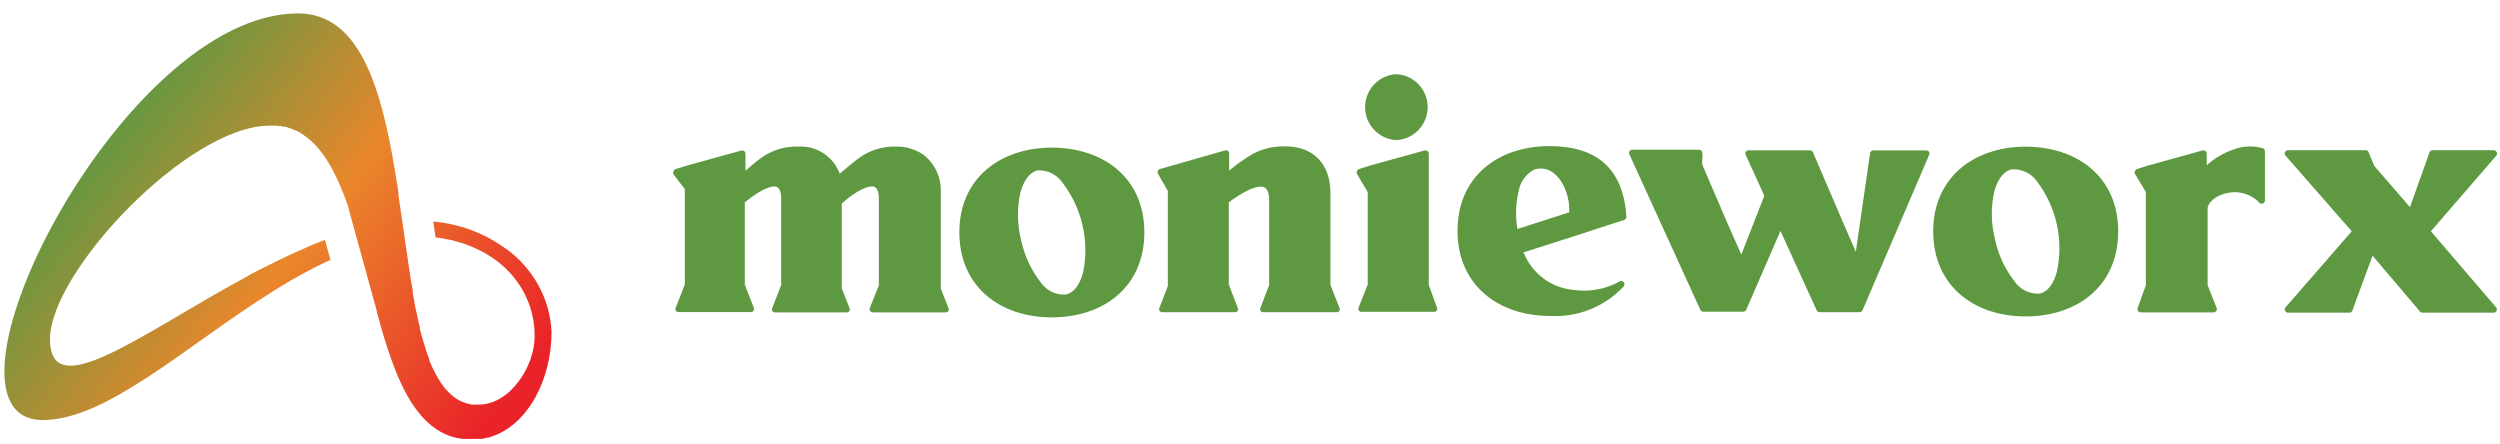 <svg width="186" height="33" viewBox="0 0 186 33" fill="none" xmlns="http://www.w3.org/2000/svg">
<path d="M37.579 18.473C36.037 17.344 34.184 16.654 32.239 16.484L32.403 17.663L32.698 17.7L33.02 17.753L33.325 17.812L33.546 17.86C33.631 17.86 33.721 17.897 33.806 17.924L34.021 17.982L34.27 18.052L34.485 18.121L34.728 18.206L34.932 18.286L35.175 18.387L35.362 18.468C35.452 18.505 35.543 18.553 35.627 18.596L35.775 18.67C35.91 18.734 36.04 18.809 36.17 18.883L36.289 18.958L36.555 19.123C37.569 19.788 38.393 20.679 38.954 21.716C39.515 22.752 39.797 23.904 39.774 25.067C39.774 27.2 37.986 30.1 35.622 30.1C35.492 30.108 35.361 30.108 35.232 30.1H35.113C35.027 30.09 34.942 30.074 34.858 30.052L34.734 30.015C34.649 29.992 34.566 29.963 34.485 29.93L34.383 29.892C34.272 29.845 34.164 29.789 34.061 29.727C33.964 29.672 33.871 29.609 33.784 29.54L33.687 29.466L33.489 29.29L33.393 29.199C33.325 29.13 33.258 29.061 33.195 28.986L33.122 28.906C33.037 28.799 32.952 28.693 32.867 28.576L32.833 28.527L32.63 28.213L32.562 28.09C32.505 28 32.454 27.904 32.403 27.808L32.336 27.674C32.279 27.568 32.222 27.456 32.172 27.339C32.159 27.306 32.144 27.274 32.126 27.243C32.058 27.088 31.996 26.933 31.928 26.773C31.931 26.747 31.931 26.72 31.928 26.694L31.776 26.283L31.725 26.128C31.679 26 31.64 25.878 31.6 25.75L31.549 25.59C31.504 25.441 31.459 25.291 31.419 25.137L31.391 25.046L31.238 24.465C31.238 24.433 31.238 24.396 31.238 24.358L31.119 23.873C31.119 23.815 31.091 23.751 31.08 23.692C31.046 23.543 31.012 23.393 30.984 23.239C30.967 23.183 30.954 23.126 30.944 23.068C30.904 22.882 30.871 22.695 30.831 22.503C30.831 22.503 30.831 22.461 30.831 22.439C30.791 22.221 30.746 22.002 30.707 21.778C30.709 21.734 30.709 21.689 30.707 21.645C30.707 21.469 30.644 21.288 30.616 21.112L30.582 20.915C30.554 20.744 30.526 20.579 30.503 20.408C30.503 20.349 30.503 20.285 30.475 20.227C30.441 20.008 29.666 14.661 29.643 14.512C29.643 14.453 29.643 14.389 29.643 14.325C29.643 14.261 29.604 14.08 29.587 13.957L29.553 13.733L29.524 13.568L29.456 13.147L29.406 12.822L29.372 12.624C28.337 6.44 26.724 0.997 22.177 0.997C8.941 0.997 -6.065 31.252 3.189 31.252C7.94 31.252 13.851 25.723 20.248 21.709L20.372 21.634L21.051 21.213L21.125 21.17L21.872 20.733L21.985 20.669L22.663 20.296L22.759 20.243L23.517 19.848L23.614 19.8L24.292 19.47L24.411 19.416L24.587 19.337L24.174 17.844L24.055 17.892L23.857 17.966C23.444 18.126 23.025 18.297 22.607 18.5L22.437 18.574L21.888 18.814C21.447 19.017 21 19.224 20.559 19.443L20.463 19.491L20.033 19.704L19.931 19.758C19.366 20.029 18.851 20.291 18.319 20.6C10.525 24.817 3.72 30.159 3.72 25.233C3.72 20.211 14.015 9.351 20.039 9.351C20.169 9.351 20.293 9.351 20.418 9.351H20.531C20.616 9.356 20.702 9.367 20.785 9.383H20.893L21.148 9.436H21.244L21.56 9.538L21.651 9.57L21.883 9.666L21.951 9.698H22.002L22.205 9.804L22.307 9.863L22.522 9.996L22.596 10.044L22.629 10.071C22.706 10.122 22.78 10.177 22.85 10.236L22.941 10.306L23.116 10.455C23.13 10.47 23.145 10.485 23.161 10.497L23.229 10.561C23.285 10.615 23.342 10.668 23.393 10.727L23.489 10.828C23.546 10.885 23.602 10.949 23.659 11.02L23.704 11.068L23.778 11.158C23.828 11.222 23.879 11.281 23.925 11.345L23.998 11.441C24.011 11.463 24.026 11.485 24.044 11.505L24.162 11.67L24.191 11.708L24.275 11.835L24.394 12.027C24.422 12.066 24.447 12.107 24.468 12.15L24.519 12.23L24.615 12.395L24.649 12.449C24.649 12.497 24.7 12.545 24.728 12.592C24.756 12.64 24.728 12.592 24.728 12.624C24.728 12.656 24.79 12.736 24.824 12.795L24.881 12.907C24.881 12.955 24.926 13.003 24.954 13.051L25.039 13.227L25.124 13.408L25.158 13.477C25.158 13.525 25.197 13.568 25.214 13.611L25.276 13.749L25.339 13.893L25.378 13.989L25.424 14.101L25.491 14.267L25.571 14.459L25.639 14.629C25.639 14.693 25.684 14.757 25.712 14.826C25.74 14.896 25.752 14.933 25.769 14.992C25.769 15.056 25.82 15.12 25.842 15.189C25.865 15.258 25.882 15.296 25.899 15.354C25.902 15.368 25.902 15.383 25.899 15.397C25.899 15.429 27.72 21.959 28.026 23.111C28.028 23.127 28.028 23.143 28.026 23.159C28.065 23.308 28.11 23.457 28.15 23.607C28.16 23.655 28.174 23.703 28.189 23.751C28.223 23.879 28.263 24.012 28.297 24.145L28.348 24.326C28.387 24.449 28.421 24.577 28.455 24.7C28.489 24.822 28.495 24.828 28.512 24.892C28.529 24.956 28.585 25.131 28.619 25.249C28.642 25.308 28.66 25.369 28.676 25.43L28.88 26.064C28.908 26.139 28.93 26.219 28.959 26.294C28.987 26.368 29.021 26.475 29.055 26.566C29.089 26.656 29.111 26.741 29.145 26.822C29.179 26.901 29.208 26.997 29.242 27.083C29.276 27.168 29.304 27.253 29.338 27.339L29.434 27.589L29.541 27.845L29.637 28.08L29.756 28.336C29.785 28.41 29.819 28.48 29.852 28.554L29.988 28.826C29.988 28.885 30.045 28.949 30.079 29.007C30.152 29.151 30.226 29.295 30.305 29.434L30.378 29.562L30.548 29.85L30.656 30.01L30.808 30.239L30.922 30.399L31.08 30.612C31.118 30.664 31.16 30.714 31.204 30.761C31.255 30.831 31.312 30.895 31.368 30.959L31.493 31.097L31.679 31.289L31.798 31.401L32.041 31.614L32.115 31.678C32.222 31.764 32.336 31.843 32.449 31.923L32.55 31.987L32.799 32.137L32.941 32.206L33.173 32.318L33.325 32.382L33.563 32.467L33.727 32.515L33.981 32.579L34.14 32.611C34.237 32.631 34.335 32.645 34.434 32.654H34.575C34.726 32.662 34.877 32.662 35.028 32.654C35.169 32.654 35.305 32.654 35.441 32.654H35.809C35.967 32.629 36.124 32.595 36.278 32.553H36.352L36.465 32.515C39.293 31.646 41.035 28.218 41.035 24.689C40.982 23.486 40.65 22.308 40.064 21.238C39.478 20.168 38.651 19.232 37.641 18.494" fill="url(#paint0_linear_524_89)"/>
<path d="M103.868 5.521H103.912C104.535 5.555 105.121 5.828 105.55 6.284C105.978 6.74 106.217 7.343 106.217 7.971C106.217 8.599 105.978 9.203 105.55 9.658C105.121 10.114 104.535 10.387 103.912 10.422H103.868C103.246 10.387 102.66 10.114 102.231 9.658C101.802 9.203 101.563 8.599 101.563 7.971C101.563 7.343 101.802 6.74 102.231 6.284C102.66 5.828 103.246 5.555 103.868 5.521Z" fill="#5E9942"/>
<path d="M106.904 22.861C106.923 22.897 106.934 22.937 106.934 22.978C106.934 23.019 106.923 23.06 106.904 23.096C106.882 23.128 106.853 23.154 106.818 23.172C106.784 23.19 106.746 23.199 106.707 23.198H101.284C101.246 23.199 101.207 23.19 101.173 23.172C101.139 23.154 101.11 23.128 101.088 23.096C101.068 23.06 101.058 23.019 101.058 22.978C101.058 22.937 101.068 22.897 101.088 22.861L101.757 21.176V14.29L100.957 12.934C100.939 12.902 100.93 12.865 100.93 12.828C100.93 12.791 100.939 12.755 100.957 12.722C100.97 12.688 100.991 12.657 101.017 12.632C101.044 12.607 101.075 12.587 101.11 12.575L101.947 12.312L105.994 11.191C106.03 11.184 106.067 11.184 106.104 11.191C106.14 11.199 106.174 11.214 106.205 11.235C106.234 11.259 106.258 11.289 106.274 11.323C106.291 11.357 106.299 11.395 106.3 11.433V21.205L106.904 22.861Z" fill="#5E9942"/>
<path d="M94.427 14.876V21.206L93.78 22.898C93.762 22.933 93.752 22.972 93.752 23.011C93.752 23.051 93.762 23.09 93.78 23.125C93.802 23.158 93.833 23.185 93.868 23.203C93.904 23.221 93.944 23.229 93.984 23.227H99.45C99.49 23.229 99.529 23.221 99.565 23.203C99.601 23.185 99.631 23.158 99.654 23.125C99.672 23.09 99.681 23.051 99.681 23.011C99.681 22.972 99.672 22.933 99.654 22.898L98.984 21.206V14.341C98.984 12.231 97.725 10.89 95.658 10.89C94.803 10.859 93.954 11.053 93.197 11.455C92.581 11.817 91.997 12.231 91.45 12.693V11.425C91.452 11.387 91.445 11.349 91.429 11.315C91.413 11.28 91.389 11.25 91.359 11.227C91.329 11.204 91.294 11.188 91.256 11.182C91.219 11.176 91.181 11.179 91.145 11.191L86.297 12.575C86.262 12.587 86.23 12.606 86.204 12.631C86.177 12.657 86.157 12.688 86.144 12.722C86.13 12.756 86.125 12.793 86.127 12.83C86.13 12.867 86.141 12.902 86.159 12.934L86.887 14.209V21.286L86.264 22.898C86.246 22.933 86.237 22.972 86.237 23.011C86.237 23.051 86.246 23.09 86.264 23.125C86.286 23.157 86.315 23.183 86.35 23.201C86.384 23.219 86.422 23.228 86.461 23.227H91.884C91.923 23.228 91.963 23.219 91.998 23.201C92.034 23.183 92.064 23.157 92.088 23.125C92.105 23.09 92.115 23.051 92.115 23.011C92.115 22.972 92.105 22.933 92.088 22.898L91.421 21.169V15.059C91.773 14.785 92.145 14.54 92.535 14.326C92.892 14.121 93.678 13.733 94.093 13.953C94.384 14.143 94.427 14.583 94.427 14.876Z" fill="#5E9942"/>
<path d="M58.12 21.206V14.876C58.12 14.59 58.12 14.041 57.785 13.902C57.451 13.762 56.73 14.129 56.424 14.326C56.07 14.546 55.732 14.79 55.413 15.059V21.169L56.077 22.886C56.095 22.921 56.104 22.96 56.104 23C56.104 23.039 56.095 23.078 56.077 23.113C56.054 23.146 56.023 23.172 55.987 23.19C55.952 23.207 55.913 23.216 55.873 23.216H50.48C50.44 23.218 50.4 23.209 50.364 23.191C50.329 23.173 50.298 23.146 50.276 23.113C50.258 23.078 50.248 23.039 50.248 23C50.248 22.96 50.258 22.921 50.276 22.886L50.95 21.169V14.07L50.106 12.971C50.09 12.935 50.081 12.897 50.081 12.857C50.081 12.818 50.09 12.78 50.106 12.744C50.117 12.706 50.137 12.671 50.165 12.643C50.193 12.614 50.228 12.594 50.266 12.583L51.103 12.319L55.158 11.198C55.194 11.191 55.231 11.191 55.268 11.199C55.304 11.206 55.338 11.221 55.369 11.242C55.398 11.266 55.422 11.296 55.438 11.33C55.455 11.365 55.463 11.402 55.463 11.44V12.7C55.549 12.628 55.634 12.554 55.72 12.48C56.05 12.195 56.385 11.907 56.737 11.674C57.533 11.135 58.479 10.865 59.438 10.905C60.091 10.872 60.737 11.05 61.283 11.412C61.829 11.774 62.246 12.303 62.473 12.92C62.611 12.807 62.748 12.691 62.886 12.576C63.26 12.263 63.636 11.947 64.023 11.674C64.82 11.136 65.765 10.866 66.724 10.905C67.409 10.9 68.08 11.099 68.653 11.477C69.098 11.805 69.453 12.241 69.687 12.744C69.921 13.247 70.026 13.801 69.992 14.356V21.462L70.56 22.913C70.581 22.946 70.592 22.986 70.592 23.026C70.592 23.066 70.581 23.106 70.56 23.14C70.538 23.172 70.509 23.198 70.474 23.216C70.44 23.234 70.402 23.243 70.363 23.242H64.94C64.901 23.242 64.862 23.233 64.828 23.215C64.793 23.197 64.763 23.17 64.741 23.137C64.718 23.105 64.704 23.067 64.7 23.028C64.695 22.989 64.7 22.949 64.715 22.913L65.385 21.235V14.876C65.385 14.59 65.385 14.041 65.05 13.902C64.715 13.762 63.994 14.129 63.696 14.326C63.319 14.57 62.961 14.841 62.626 15.14V21.447L63.201 22.913C63.219 22.948 63.228 22.986 63.228 23.026C63.228 23.066 63.219 23.104 63.201 23.14C63.178 23.172 63.147 23.198 63.111 23.216C63.076 23.234 63.037 23.243 62.997 23.242H57.662C57.622 23.243 57.583 23.234 57.547 23.216C57.512 23.198 57.481 23.172 57.458 23.14C57.44 23.104 57.431 23.066 57.431 23.026C57.431 22.986 57.44 22.948 57.458 22.913L58.12 21.206Z" fill="#5E9942"/>
<path fill-rule="evenodd" clip-rule="evenodd" d="M71.375 17.284C71.375 13.233 74.461 10.983 78.246 10.983C82.031 10.983 85.14 13.181 85.14 17.284C85.14 21.386 82.061 23.613 78.246 23.613C74.432 23.613 71.375 21.35 71.375 17.284ZM77.198 12.676C76.47 12.852 76.085 13.687 75.91 14.353C75.66 15.507 75.68 16.703 75.968 17.848C76.204 18.998 76.702 20.076 77.424 20.998C77.631 21.304 77.914 21.549 78.245 21.71C78.576 21.87 78.943 21.941 79.309 21.914C80.037 21.738 80.423 20.91 80.59 20.236C80.822 19.084 80.804 17.895 80.539 16.75C80.275 15.604 79.768 14.53 79.055 13.599C78.849 13.299 78.57 13.056 78.246 12.895C77.921 12.733 77.56 12.658 77.198 12.676Z" fill="#5E9942"/>
<path fill-rule="evenodd" clip-rule="evenodd" d="M114.818 20.706C114.177 20.224 113.678 19.577 113.375 18.832H113.338C113.335 18.815 113.335 18.798 113.338 18.781L117.349 17.499L119.998 16.634L120.828 16.37C120.881 16.354 120.926 16.321 120.958 16.276C120.989 16.231 121.005 16.176 121.003 16.121C120.777 12.539 118.797 10.869 115.282 10.869C111.489 10.869 108.439 13.11 108.439 17.176C108.439 21.242 111.511 23.506 115.311 23.506C116.331 23.566 117.351 23.401 118.301 23.021C119.25 22.641 120.106 22.056 120.806 21.308C120.844 21.264 120.864 21.208 120.864 21.151C120.864 21.093 120.844 21.037 120.806 20.993C120.77 20.95 120.719 20.92 120.664 20.909C120.608 20.899 120.551 20.908 120.501 20.934C119.686 21.391 118.769 21.628 117.837 21.623C117.561 21.622 117.287 21.602 117.014 21.564C116.218 21.484 115.459 21.187 114.818 20.706ZM116.628 14.62C116.725 15.005 116.765 15.402 116.745 15.799L112.894 17.037C112.737 16.108 112.767 15.156 112.982 14.239C113.038 13.907 113.166 13.592 113.357 13.316C113.549 13.039 113.798 12.809 114.088 12.642L114.255 12.583C115.536 12.283 116.352 13.528 116.628 14.62Z" fill="#5E9942"/>
<path d="M129.548 18.956L131.266 14.561L129.883 11.535C129.862 11.5 129.851 11.459 129.851 11.418C129.851 11.377 129.862 11.336 129.883 11.301C129.903 11.266 129.932 11.237 129.966 11.216C130.001 11.196 130.04 11.184 130.08 11.184H134.665C134.712 11.184 134.757 11.198 134.796 11.224C134.835 11.25 134.865 11.287 134.884 11.33C135.307 12.306 135.724 13.282 136.141 14.258L136.143 14.263L136.143 14.265C136.781 15.757 137.417 17.247 138.072 18.729L139.135 11.403C139.142 11.344 139.17 11.29 139.215 11.251C139.259 11.212 139.316 11.19 139.375 11.191H143.32C143.36 11.192 143.4 11.202 143.435 11.221C143.471 11.24 143.501 11.268 143.524 11.301C143.544 11.337 143.554 11.377 143.554 11.418C143.554 11.459 143.544 11.499 143.524 11.535L138.574 23.081C138.558 23.125 138.528 23.163 138.488 23.189C138.449 23.216 138.403 23.229 138.356 23.227H135.379C135.333 23.228 135.288 23.215 135.249 23.19C135.211 23.165 135.18 23.13 135.16 23.088L132.467 17.183L129.92 23.044C129.903 23.089 129.873 23.127 129.834 23.153C129.795 23.179 129.748 23.192 129.701 23.191H126.724C126.678 23.191 126.633 23.178 126.595 23.153C126.556 23.129 126.525 23.093 126.506 23.052L121.229 11.491C121.209 11.455 121.198 11.415 121.198 11.374C121.198 11.333 121.209 11.293 121.229 11.257C121.25 11.222 121.28 11.193 121.316 11.172C121.351 11.152 121.391 11.141 121.432 11.14H126.411C126.458 11.139 126.504 11.153 126.543 11.179C126.582 11.205 126.612 11.242 126.63 11.286C126.688 11.415 126.671 11.601 126.654 11.789C126.636 11.974 126.619 12.163 126.673 12.304C126.963 12.977 127.242 13.627 127.516 14.268C128.177 15.814 128.814 17.303 129.534 18.898L129.548 18.956Z" fill="#5E9942"/>
<path fill-rule="evenodd" clip-rule="evenodd" d="M150.701 10.912C146.916 10.912 143.83 13.162 143.83 17.213C143.83 21.279 146.887 23.543 150.701 23.543C154.515 23.543 157.594 21.315 157.594 17.213C157.594 13.11 154.486 10.912 150.701 10.912ZM148.364 14.282C148.539 13.616 148.925 12.781 149.653 12.605C150.021 12.575 150.391 12.643 150.725 12.801C151.06 12.959 151.347 13.202 151.56 13.506C152.268 14.444 152.767 15.524 153.023 16.673C153.279 17.822 153.287 19.013 153.045 20.165C152.877 20.839 152.492 21.667 151.764 21.843C151.397 21.87 151.03 21.799 150.699 21.639C150.369 21.478 150.085 21.233 149.878 20.927C149.157 20.005 148.658 18.927 148.423 17.777C148.134 16.632 148.114 15.436 148.364 14.282Z" fill="#5E9942"/>
<path d="M159.654 21.206V14.29L158.839 12.934C158.823 12.901 158.814 12.865 158.814 12.828C158.814 12.791 158.823 12.755 158.839 12.722C158.868 12.655 158.923 12.602 158.992 12.575L159.829 12.312L163.876 11.191C163.912 11.184 163.95 11.184 163.986 11.191C164.022 11.199 164.056 11.214 164.087 11.235C164.116 11.259 164.14 11.289 164.156 11.323C164.173 11.357 164.181 11.395 164.182 11.433V12.297C164.745 11.787 165.403 11.393 166.118 11.14C166.828 10.86 167.609 10.819 168.345 11.022C168.394 11.037 168.436 11.067 168.467 11.108C168.497 11.149 168.513 11.198 168.512 11.249V14.912C168.512 14.961 168.497 15.009 168.47 15.049C168.443 15.089 168.404 15.121 168.36 15.14C168.315 15.157 168.266 15.161 168.22 15.15C168.173 15.14 168.131 15.116 168.098 15.081C167.802 14.771 167.434 14.541 167.027 14.413C166.619 14.285 166.186 14.262 165.768 14.348C165.186 14.451 164.4 14.817 164.247 15.455C164.24 15.52 164.24 15.587 164.247 15.652V21.22L164.917 22.912C164.931 22.949 164.936 22.989 164.932 23.028C164.927 23.067 164.913 23.105 164.891 23.137C164.868 23.17 164.839 23.197 164.804 23.215C164.769 23.233 164.73 23.242 164.691 23.242H159.268C159.229 23.242 159.19 23.233 159.155 23.215C159.121 23.197 159.091 23.17 159.069 23.137C159.046 23.105 159.032 23.067 159.028 23.028C159.023 22.989 159.028 22.949 159.043 22.912L159.654 21.206Z" fill="#5E9942"/>
<path d="M170.048 11.586L174.969 17.206L170.048 22.861C170.017 22.896 169.996 22.94 169.988 22.987C169.981 23.033 169.986 23.081 170.005 23.125C170.025 23.168 170.057 23.204 170.097 23.229C170.137 23.253 170.183 23.266 170.23 23.264H174.787C174.836 23.265 174.883 23.25 174.924 23.223C174.964 23.195 174.995 23.156 175.013 23.11L176.519 19.022L179.839 22.934L180.042 23.183C180.065 23.209 180.094 23.229 180.125 23.243C180.156 23.257 180.19 23.264 180.224 23.264H185.523C185.57 23.265 185.616 23.252 185.655 23.226C185.694 23.201 185.726 23.165 185.745 23.122C185.764 23.08 185.771 23.032 185.764 22.986C185.757 22.939 185.736 22.896 185.705 22.861L180.858 17.206L185.72 11.586C185.75 11.551 185.77 11.507 185.776 11.46C185.783 11.414 185.776 11.367 185.757 11.324C185.738 11.281 185.708 11.244 185.669 11.218C185.63 11.192 185.585 11.178 185.538 11.176H180.981C180.932 11.176 180.883 11.192 180.843 11.221C180.803 11.25 180.772 11.29 180.756 11.337L179.3 15.411L176.643 12.341L176.199 11.264C176.177 11.237 176.149 11.214 176.118 11.199C176.086 11.184 176.052 11.176 176.017 11.176H170.23C170.182 11.174 170.135 11.187 170.094 11.212C170.053 11.238 170.021 11.275 170.001 11.319C169.981 11.363 169.975 11.412 169.984 11.46C169.992 11.508 170.015 11.552 170.048 11.586Z" fill="#5E9942"/>
<defs>
<linearGradient id="paint0_linear_524_89" x1="6.548" y1="10.582" x2="35.216" y2="32.88" gradientUnits="userSpaceOnUse">
<stop stop-color="#5E9942"/>
<stop offset="0.474" stop-color="#EA862B"/>
<stop offset="1" stop-color="#EA2229"/>
</linearGradient>
</defs>
</svg>
